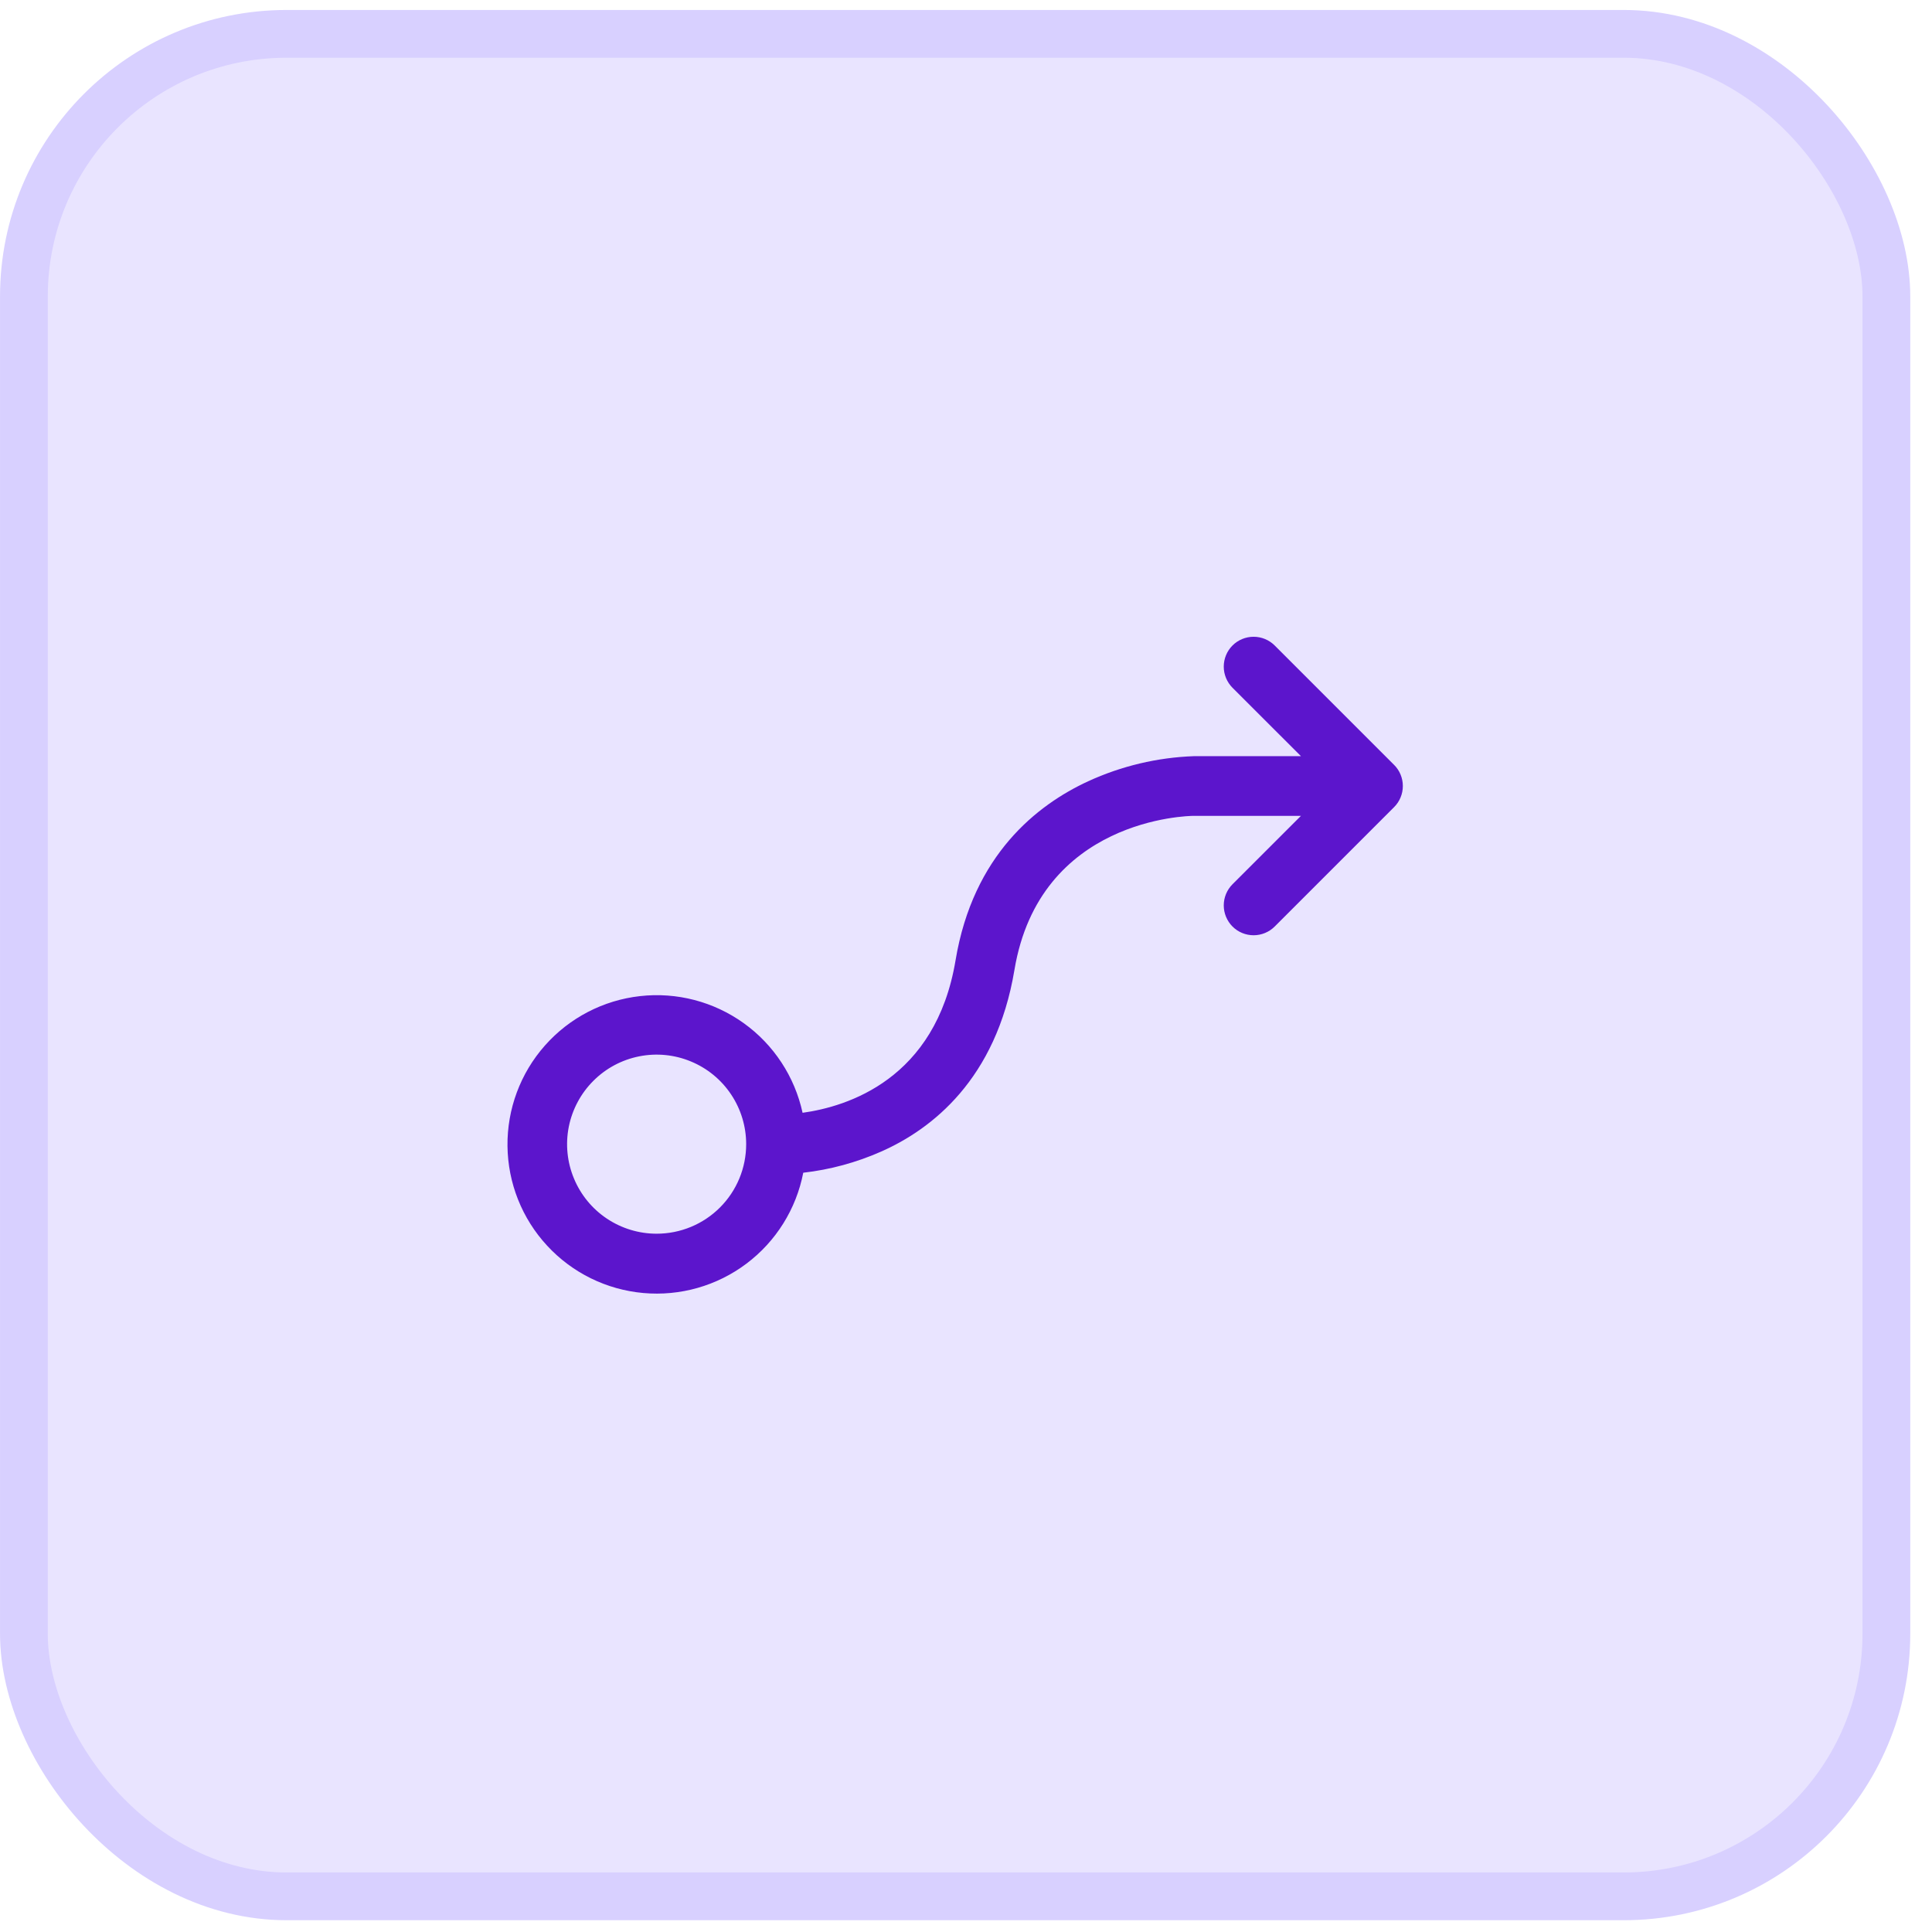 <svg width="46" height="46" viewBox="0 0 46 46" fill="none" xmlns="http://www.w3.org/2000/svg">
<rect x="0.569" y="0.806" width="44.345" height="44.345" rx="6.254" fill="#E9E4FF"/>
<rect x="0.569" y="0.806" width="44.345" height="44.345" rx="6.254" stroke="#D8D0FF" stroke-width="1.137"/>
<g clip-path="url(#clip0_1751_581)">
<path d="M33.193 18.212L30.35 15.369C30.217 15.236 30.036 15.161 29.848 15.161C29.659 15.161 29.478 15.236 29.345 15.369C29.212 15.502 29.137 15.683 29.137 15.872C29.137 16.06 29.212 16.241 29.345 16.375L30.975 18.004H28.426C27.556 18.035 26.7 18.238 25.908 18.602C24.698 19.16 23.169 20.352 22.751 22.866C22.278 25.703 20.166 26.349 19.109 26.495C18.922 25.635 18.423 24.874 17.708 24.361C16.993 23.848 16.113 23.618 15.238 23.717C14.363 23.815 13.556 24.235 12.973 24.895C12.39 25.554 12.073 26.407 12.083 27.287C12.093 28.168 12.429 29.013 13.027 29.659C13.624 30.306 14.44 30.707 15.317 30.786C16.194 30.865 17.069 30.616 17.772 30.087C18.476 29.558 18.958 28.786 19.125 27.922C19.764 27.849 20.388 27.68 20.976 27.42C22.186 26.887 23.718 25.697 24.153 23.095C24.753 19.493 28.279 19.425 28.426 19.425H30.975L29.345 21.054C29.212 21.188 29.137 21.368 29.137 21.557C29.137 21.745 29.212 21.926 29.345 22.06C29.478 22.193 29.659 22.268 29.848 22.268C30.036 22.268 30.217 22.193 30.35 22.06L33.193 19.217C33.259 19.151 33.312 19.073 33.347 18.986C33.383 18.9 33.401 18.808 33.401 18.714C33.401 18.621 33.383 18.529 33.347 18.442C33.312 18.356 33.259 18.277 33.193 18.212ZM15.634 29.374C15.213 29.374 14.801 29.249 14.45 29.015C14.099 28.781 13.826 28.448 13.665 28.058C13.503 27.669 13.461 27.24 13.543 26.826C13.626 26.413 13.829 26.033 14.127 25.735C14.425 25.436 14.805 25.233 15.219 25.151C15.632 25.069 16.061 25.111 16.45 25.273C16.84 25.434 17.173 25.707 17.407 26.058C17.641 26.408 17.766 26.821 17.766 27.242C17.766 27.808 17.542 28.35 17.142 28.75C16.742 29.15 16.2 29.374 15.634 29.374Z" fill="#5C15CC"/>
</g>
<defs>
<clipPath id="clip0_1751_581">
<rect width="22.741" height="22.741" fill="white" transform="translate(11.37 11.608)"/>
</clipPath>
</defs>
</svg>

